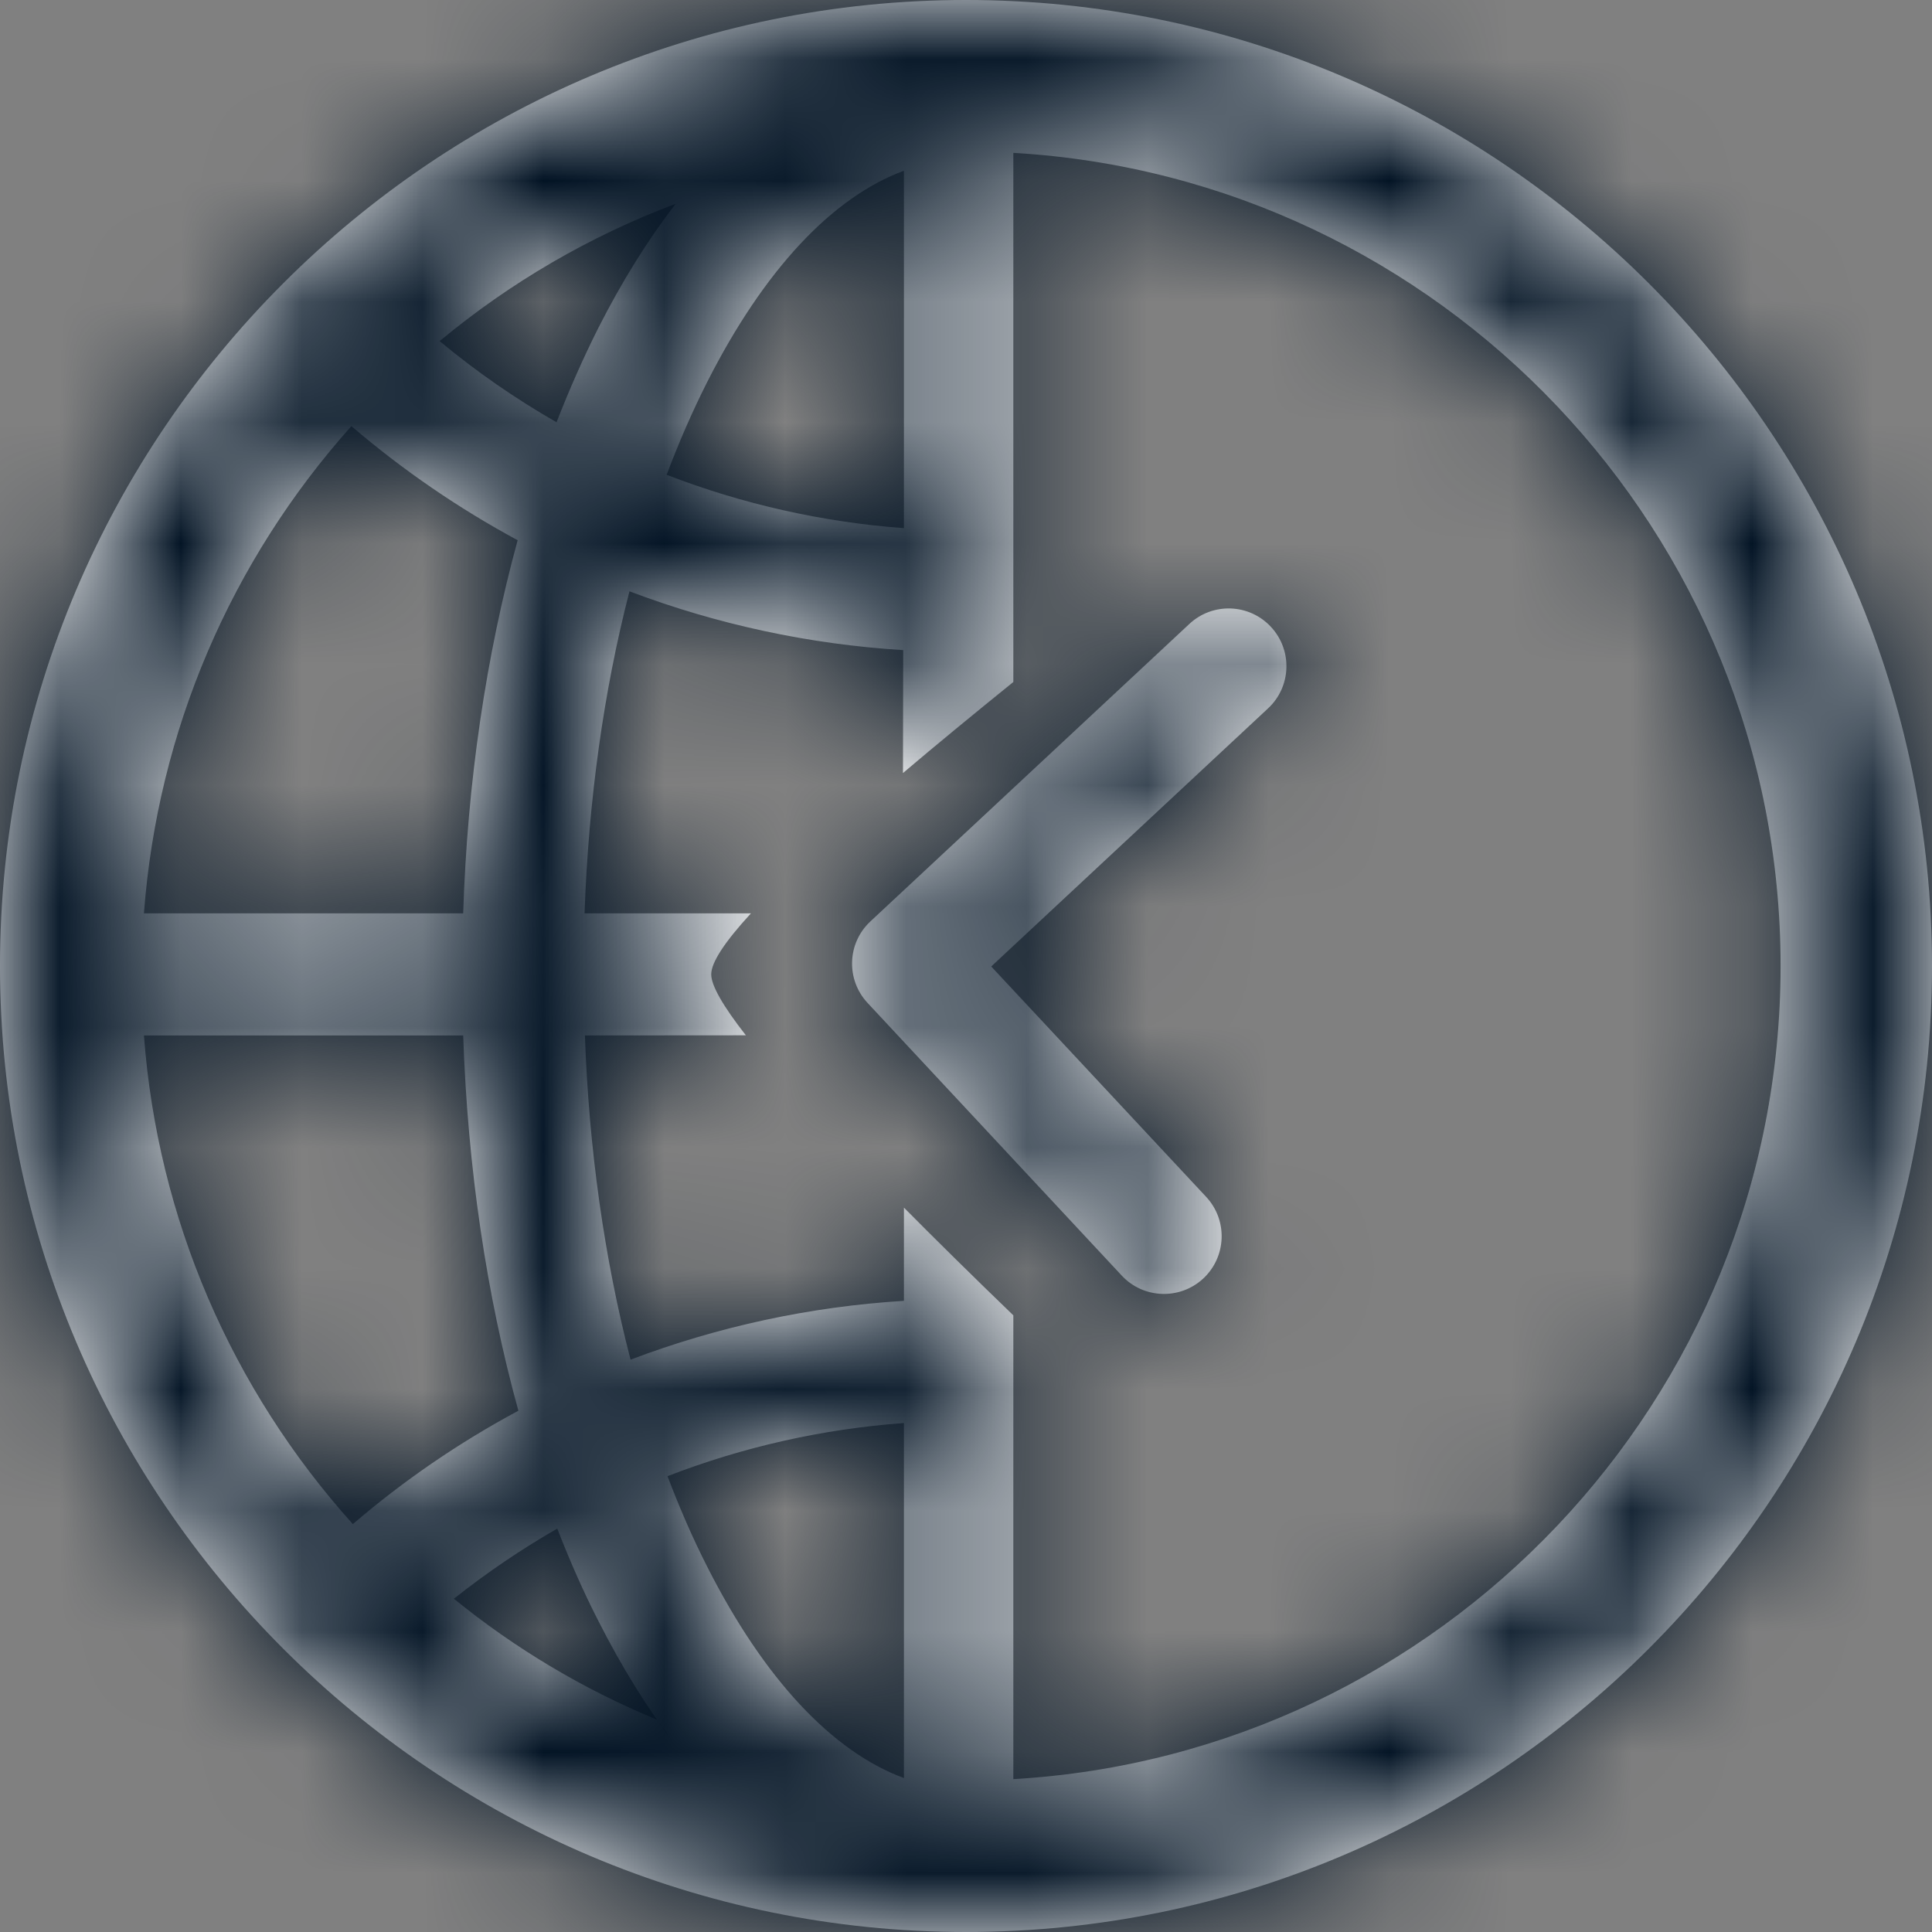 <?xml version="1.0" encoding="UTF-8"?>
<svg width="16px" height="16px" viewBox="0 0 16 16" version="1.1" xmlns="http://www.w3.org/2000/svg" xmlns:xlink="http://www.w3.org/1999/xlink">
    <rect x="0" y="0" width="16" height="16" fill="#808080" stroke="none"/>
    <title>Timezone</title>
    <defs>
        <path d="M7.486,1.414 C6.894,1.632 6.327,2.234 5.855,3.167 C5.733,3.409 5.622,3.663 5.521,3.932 C6.146,4.174 6.809,4.324 7.486,4.374 L7.486,1.414 Z M3.641,2.825 C3.944,3.077 4.267,3.301 4.609,3.497 C4.715,3.225 4.83,2.965 4.954,2.718 C5.151,2.33 5.365,1.986 5.595,1.688 C4.885,1.955 4.225,2.339 3.641,2.825 Z M1.192,7.564 L3.836,7.564 C3.87,6.482 4.025,5.432 4.287,4.474 C3.797,4.209 3.337,3.894 2.91,3.529 C1.913,4.644 1.305,6.054 1.192,7.564 Z M2.922,12.622 C3.343,12.261 3.801,11.947 4.293,11.683 C4.029,10.726 3.873,9.671 3.836,8.575 L1.192,8.575 C1.305,10.092 1.917,11.504 2.922,12.622 Z M8,0 C12.411,0 16,3.589 16,8 C16,12.411 12.411,16 8,16 C3.589,16 0,12.411 0,8 C0,3.589 3.589,0 8,0 Z M8.392,1.266 L8.392,5.648 C8.053,5.922 7.748,6.173 7.478,6.402 L7.48,5.384 C6.701,5.336 5.937,5.171 5.213,4.897 C5,5.72 4.874,6.624 4.841,7.564 L6.219,7.564 C5.999,7.803 5.89,7.972 5.89,8.069 C5.89,8.16 5.985,8.329 6.177,8.574 L4.844,8.575 C4.877,9.518 5.006,10.429 5.222,11.26 C5.946,10.986 6.708,10.821 7.486,10.773 L7.486,10.001 C7.754,10.271 8.056,10.569 8.392,10.893 L8.392,14.734 C11.93,14.53 14.746,11.588 14.746,8 C14.746,4.412 11.93,1.47 8.392,1.266 Z M7.486,11.785 C6.814,11.834 6.155,11.982 5.528,12.225 C5.629,12.491 5.737,12.739 5.855,12.971 C6.327,13.905 6.894,14.507 7.486,14.725 L7.486,11.785 Z M4.615,12.659 C4.316,12.831 4.03,13.025 3.759,13.24 C4.264,13.651 4.83,13.99 5.44,14.241 L5.595,14.453 C5.364,14.153 5.15,13.808 4.954,13.421 C4.834,13.187 4.722,12.934 4.615,12.659 Z M9.85,5.167 C10.043,4.987 10.345,4.998 10.525,5.191 C10.705,5.384 10.695,5.686 10.502,5.866 L10.502,5.866 L8.209,8.004 L9.989,9.912 C10.169,10.105 10.158,10.408 9.965,10.588 C9.772,10.767 9.47,10.757 9.29,10.564 L9.29,10.564 L7.185,8.306 C7.005,8.113 7.015,7.811 7.208,7.631 L7.208,7.631 Z" id="path-3"></path>
    </defs>
    <g id="Locations" stroke="none" stroke-width="1" fill="none" fill-rule="evenodd">
        <g id="Assets" transform="translate(-28, -95)">
            <g id="Group" transform="translate(28, 27)">
                <g transform="translate(0, 68)" id="Timezone">
                    <mask id="mask3" fill="grey">
                        <use xlink:href="#path-3"></use>
                    </mask>
                    <use id="Mask" fill="#FFFFFF" xlink:href="#path-3"></use>
                    <g id="Group" mask="url(#mask3)" fill="#001122">
                        <g id="🎨-Color">
                            <rect id="Rectangle-2" x="0" y="0" width="16.027" height="16.027"></rect>
                        </g>
                    </g>
                </g>
            </g>
        </g>
    </g>
</svg>